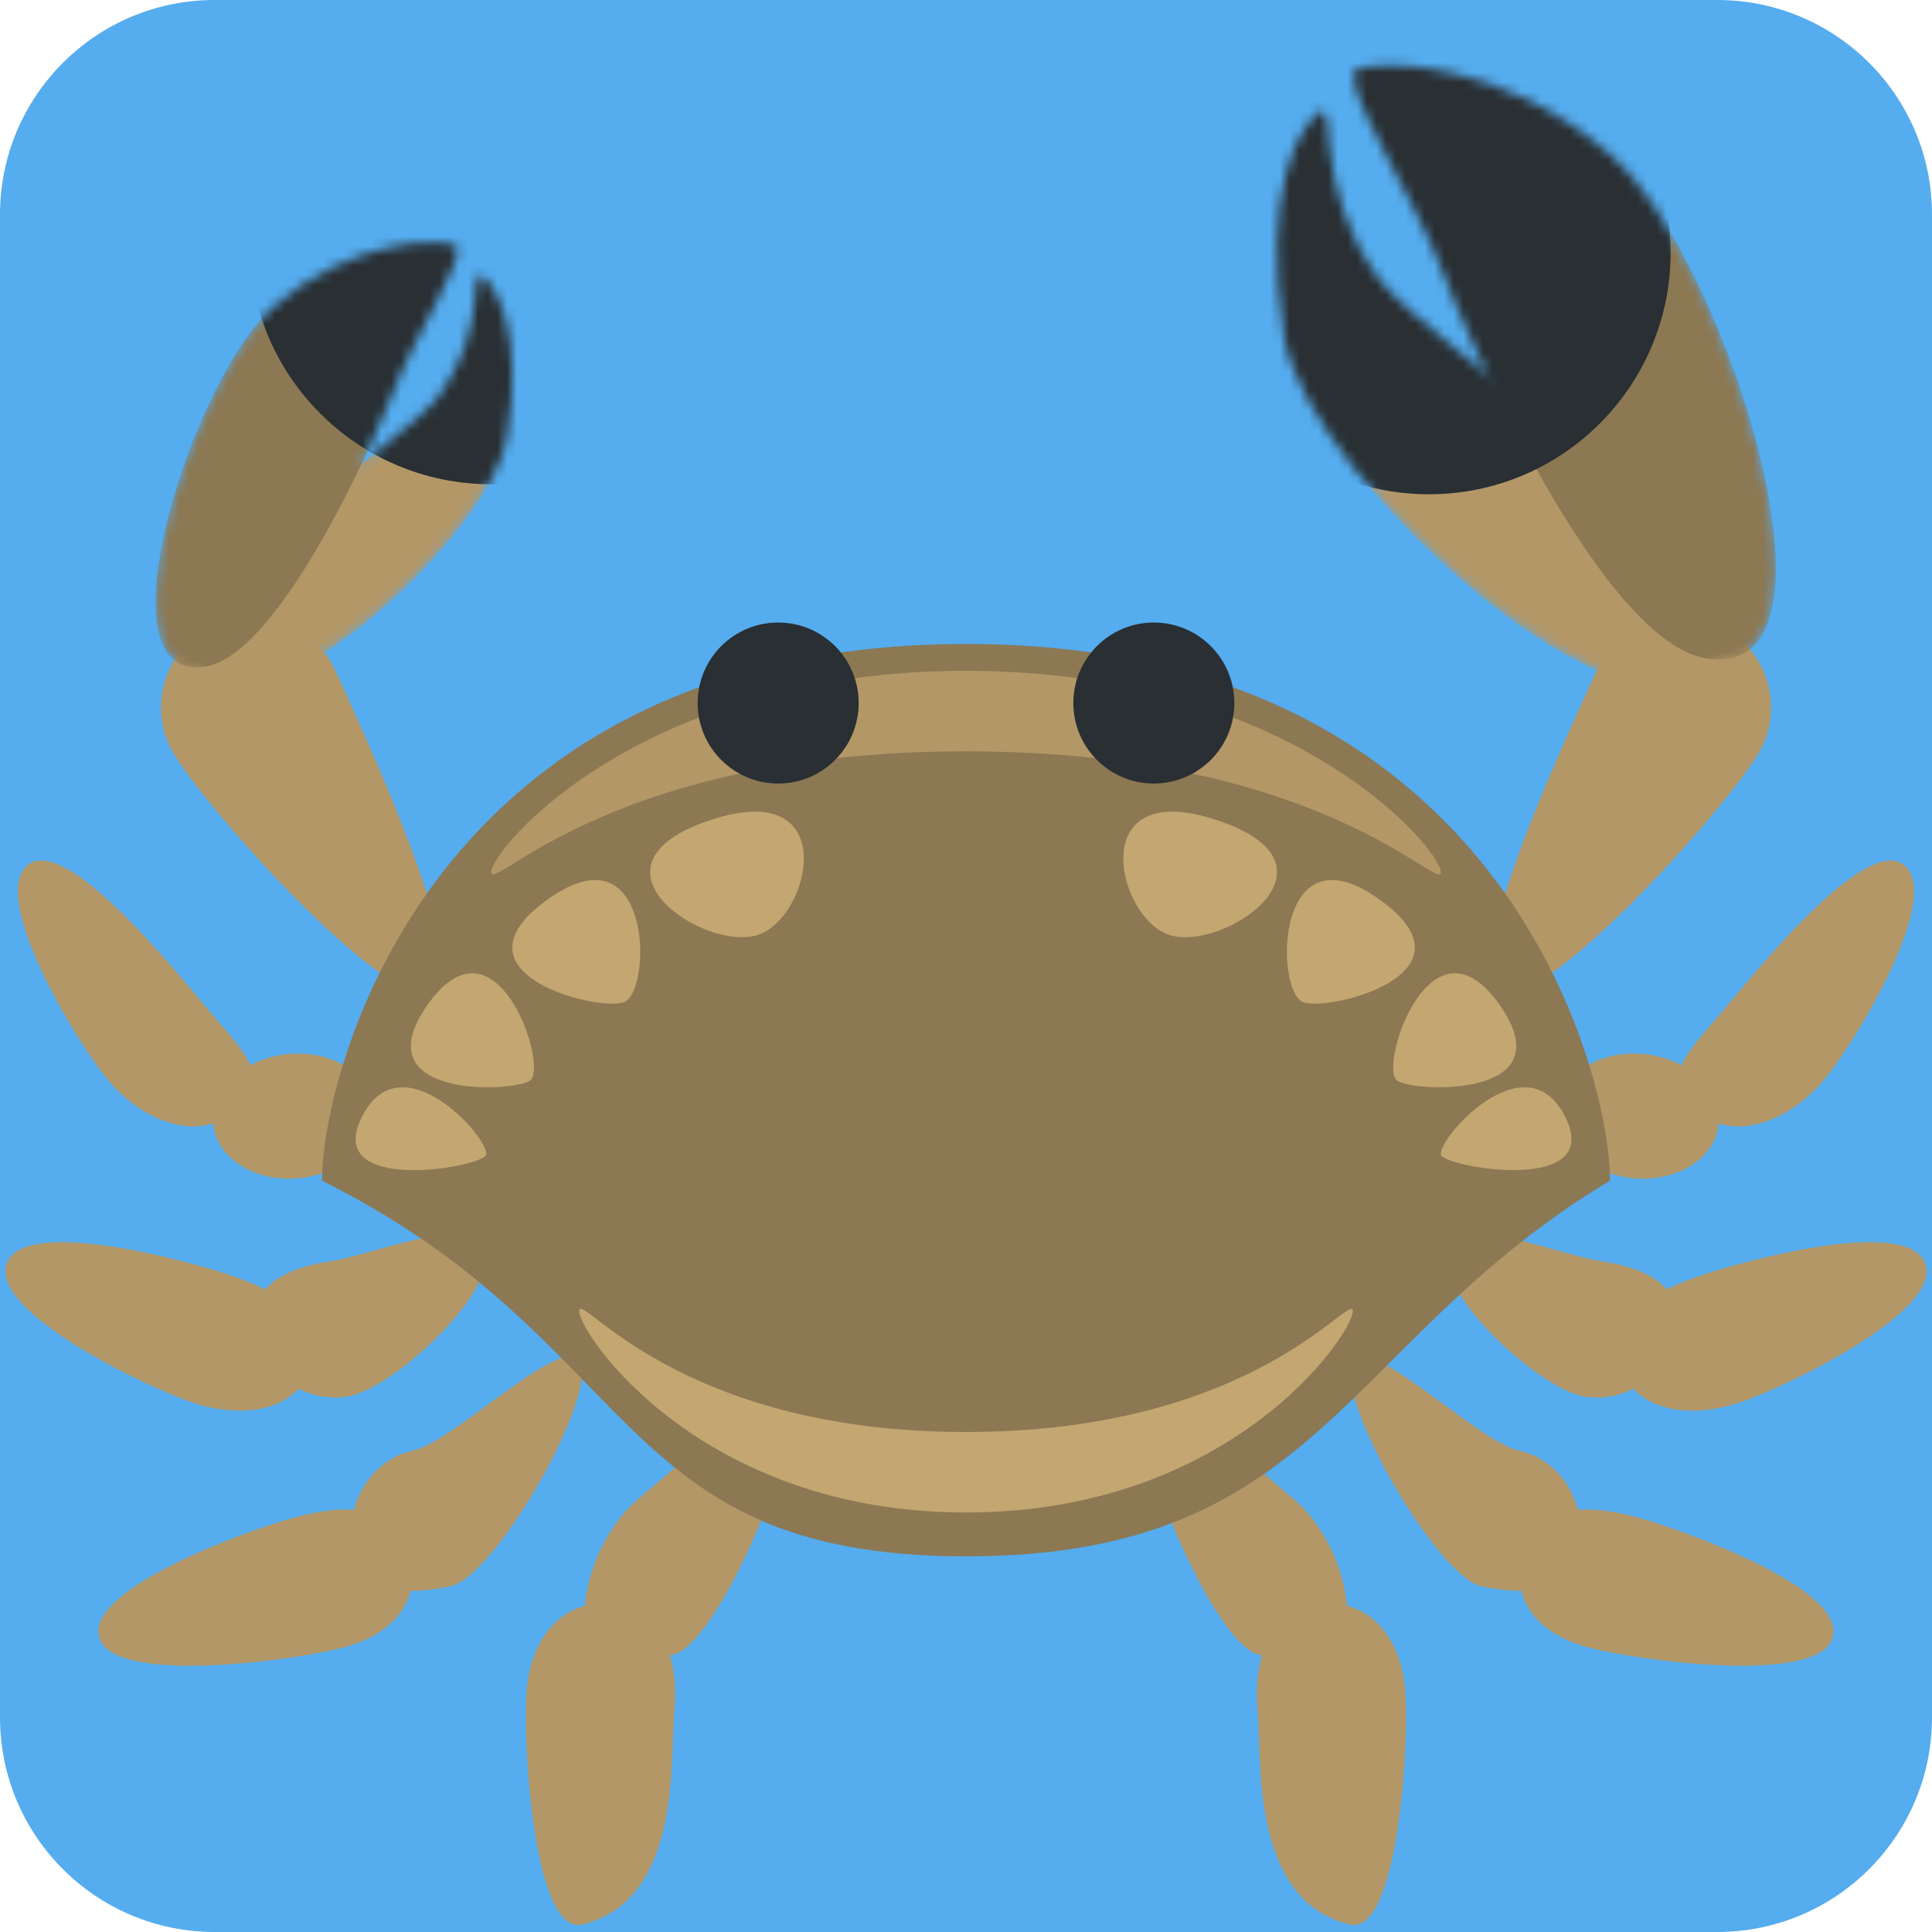 <svg width="200" height="200" viewBox="0 0 200 200" fill="none" xmlns="http://www.w3.org/2000/svg">
<g clip-path="url(#clip0_127_76)">
<g clip-path="url(#clip1_127_76)">
<path d="M200 177.778C200 190.05 190.05 200 177.778 200H22.222C9.95 200 0 190.05 0 177.778V22.222C0 9.95 9.95 0 22.222 0H177.778C190.05 0 200 9.95 200 22.222V177.778Z" fill="#55ACEE"/>
<path d="M38.667 114.65C39.045 118.2 35.65 121.472 31.067 121.956C26.489 122.45 22.472 119.972 22.095 116.428C21.717 112.878 25.117 109.611 29.695 109.128C34.272 108.633 38.289 111.106 38.667 114.65ZM50.261 129.745C50.956 134.289 40.506 143.878 35.95 144.572C31.4 145.267 27.15 142.139 26.461 137.589C25.767 133.045 29.683 131.256 34.228 130.561C38.778 129.872 49.567 125.2 50.261 129.745ZM60.167 141.433C61.128 145.933 51.122 163.25 46.622 164.211C42.117 165.172 37.483 165.022 36.528 160.517C35.567 156.017 38.228 151.139 42.728 150.178C47.228 149.211 59.206 136.933 60.167 141.433ZM81.572 146.2C82.489 150.706 74.139 170.389 69.628 171.306C65.117 172.222 61.633 173.811 60.717 169.306C59.8 164.795 62.167 158.333 66.306 154.972C69.883 152.067 80.661 141.695 81.572 146.2Z" fill="#B39767"/>
<path d="M21.805 104.828C25.178 108.8 28.361 111.661 24.383 115.022C20.405 118.389 14.678 115.922 11.305 111.944C7.944 107.972 -1.134 92.945 2.839 89.583C6.822 86.217 18.444 100.856 21.805 104.828ZM23.639 131.939C28.594 133.578 33.955 136.389 32.322 141.333C30.689 146.283 24.944 146.839 19.994 145.211C15.055 143.572 -0.961 135.817 0.672 130.872C2.311 125.928 18.694 130.306 23.639 131.939ZM30.383 157.117C35.411 155.711 40.978 155.544 42.378 160.556C43.778 165.572 40.811 169.083 35.789 170.483C30.778 171.878 11.666 174.522 10.267 169.506C8.872 164.478 25.366 158.506 30.383 157.117ZM54.539 174.828C55.005 169.622 58.117 165.556 63.3 166.022C68.489 166.494 70.289 171.717 69.817 176.911C69.344 182.1 70.633 196.7 60.289 199.222C55.222 200.45 54.061 180 54.539 174.828ZM161.333 114.65C160.955 118.2 164.35 121.472 168.928 121.956C173.505 122.45 177.522 119.972 177.9 116.428C178.278 112.878 174.878 109.611 170.305 109.128C165.728 108.633 161.711 111.106 161.333 114.65ZM149.739 129.744C149.044 134.289 159.5 143.878 164.044 144.572C168.594 145.267 172.844 142.139 173.539 137.589C174.233 133.039 170.316 131.256 165.772 130.561C161.222 129.872 150.433 125.2 149.739 129.744ZM139.833 141.433C138.872 145.933 148.878 163.25 153.378 164.211C157.878 165.172 162.511 165.022 163.466 160.517C164.433 156.017 161.772 151.139 157.272 150.178C152.772 149.211 140.794 136.933 139.833 141.433ZM118.428 146.2C117.505 150.706 125.861 170.389 130.366 171.306C134.878 172.222 138.355 173.811 139.278 169.306C140.189 164.794 137.822 158.333 133.683 154.972C130.116 152.067 119.339 141.694 118.428 146.2Z" fill="#B39767"/>
<path d="M178.195 104.828C174.822 108.8 171.639 111.661 175.611 115.022C179.589 118.389 185.317 115.922 188.689 111.945C192.05 107.972 201.128 92.945 197.15 89.583C193.178 86.217 181.556 100.856 178.195 104.828ZM176.361 131.939C171.406 133.578 166.045 136.389 167.683 141.333C169.311 146.283 175.061 146.839 180.011 145.211C184.95 143.572 200.961 135.817 199.328 130.872C197.695 125.928 181.306 130.306 176.361 131.939ZM169.611 157.117C164.589 155.711 159.022 155.545 157.622 160.556C156.222 165.572 159.189 169.083 164.206 170.483C169.217 171.878 188.333 174.522 189.728 169.5C191.128 164.478 174.633 158.506 169.611 157.117ZM145.461 174.828C144.995 169.622 141.878 165.556 136.7 166.022C131.506 166.495 129.711 171.717 130.183 176.911C130.65 182.1 129.367 196.7 139.711 199.222C144.778 200.45 145.939 180 145.461 174.828ZM17.489 77.1C15.361 72.344 17.494 66.767 22.25 64.644C27.006 62.517 32.583 64.656 34.711 69.411C36.828 74.161 49.439 100.589 44.683 102.711C39.933 104.833 19.611 81.85 17.489 77.1Z" fill="#B39767"/>
<path d="M182.511 77.1C184.645 72.344 182.506 66.767 177.75 64.644C172.989 62.517 167.411 64.656 165.283 69.411C163.167 74.161 150.561 100.589 155.317 102.711C160.067 104.833 180.389 81.85 182.511 77.1Z" fill="#B39767"/>
<path d="M33.334 122.222C33.334 111.111 44.445 66.667 100 66.667C155.556 66.667 166.667 111.111 166.667 122.222C138.889 138.889 136.817 161.111 100 161.111C63.184 161.111 66.667 138.889 33.334 122.222Z" fill="#8C7853"/>
<mask id="mask0_127_76" style="mask-type:alpha" maskUnits="userSpaceOnUse" x="132" y="6" width="52" height="66">
<path d="M178.257 67.169C171.966 82.388 135.314 49.968 132.93 34.832C130.557 19.7 134.521 13.203 136.503 11.663C138.491 10.124 135.762 19.052 142.614 28.684C148.041 36.314 182.598 56.661 178.257 67.169Z" fill="#B66307"/>
<path d="M166.869 16.148C178.402 26.228 192.787 70.938 176.559 68.142C165.355 66.212 151.053 32.782 149.544 28.648C146.579 20.498 138.171 7.998 140.535 7.138C142.898 6.278 155.336 6.067 166.869 16.148Z" fill="#A45803"/>
</mask>
<g mask="url(#mask0_127_76)">
<path d="M178.257 67.169C171.966 82.388 135.314 49.968 132.93 34.832C130.557 19.7 134.521 13.203 136.503 11.663C138.491 10.124 135.762 19.052 142.614 28.684C148.041 36.314 182.598 56.661 178.257 67.169Z" fill="#B39767"/>
<path d="M166.869 16.148C178.402 26.228 192.787 70.938 176.559 68.142C165.355 66.212 151.053 32.782 149.544 28.648C146.579 20.498 138.171 7.998 140.535 7.138C142.898 6.278 155.336 6.067 166.869 16.148Z" fill="#8C7853"/>
<circle cx="147.918" cy="26.144" r="25.024" fill="#292F33"/>
</g>
<mask id="mask1_127_76" style="mask-type:alpha" maskUnits="userSpaceOnUse" x="16" y="25" width="38" height="47">
<path d="M20.096 68.3C24.594 79.182 50.802 56 52.507 45.177C54.204 34.357 51.369 29.711 49.952 28.61C48.531 27.51 50.482 33.893 45.582 40.781C41.702 46.237 16.992 60.786 20.096 68.3Z" fill="#B66307"/>
<path d="M28.239 31.817C19.993 39.025 9.707 70.994 21.311 68.995C29.321 67.615 39.548 43.711 40.627 40.755C42.748 34.928 48.759 25.989 47.069 25.374C45.38 24.76 36.485 24.609 28.239 31.817Z" fill="#A45803"/>
</mask>
<g mask="url(#mask1_127_76)">
<path d="M20.096 68.3C24.594 79.182 50.802 56 52.507 45.177C54.204 34.357 51.369 29.711 49.952 28.61C48.531 27.51 50.482 33.893 45.582 40.781C41.702 46.237 16.992 60.786 20.096 68.3Z" fill="#B39767"/>
<path d="M28.239 31.817C19.993 39.025 9.707 70.994 21.311 68.995C29.322 67.615 39.548 43.711 40.627 40.755C42.748 34.928 48.759 25.989 47.07 25.374C45.38 24.76 36.486 24.609 28.239 31.817Z" fill="#8C7853"/>
<circle cx="50.844" cy="25.107" r="25.024" fill="#292F33"/>
</g>
<path d="M50.294 119.606C49.517 120.917 33.333 123.672 37.5 115.544C41.667 107.417 51.072 118.306 50.294 119.606Z" fill="#C4A671"/>
<path d="M54.95 111.8C53.739 113.05 37.239 113.972 44.272 104C51.3 94.039 56.683 110.011 54.95 111.8Z" fill="#C4A671"/>
<path d="M64.761 103.667C62.661 104.95 45.478 100.883 56.944 92.933C67.344 85.733 67.533 101.967 64.761 103.667Z" fill="#C4A671"/>
<path d="M78.345 96.817C72.745 98.478 59.578 89.583 73.45 84.922C87.328 80.261 83.945 95.156 78.345 96.817ZM149.2 119.606C149.984 120.911 166.161 123.667 161.995 115.544C157.828 107.417 148.422 118.306 149.2 119.606Z" fill="#C4A671"/>
<path d="M144.55 111.8C145.761 113.05 162.261 113.972 155.228 104C148.194 94.039 142.811 110.011 144.55 111.8Z" fill="#C4A671"/>
<path d="M134.739 103.667C136.839 104.95 154.022 100.883 142.55 92.933C132.15 85.733 131.961 101.967 134.739 103.667Z" fill="#C4A671"/>
<path d="M121.155 96.817C126.755 98.478 139.922 89.583 126.05 84.922C112.167 80.261 115.55 95.156 121.155 96.817Z" fill="#C4A671"/>
<path d="M149.161 90.278C149.161 92.578 137 77.778 100 77.778C62.994 77.778 50.844 92.578 50.844 90.278C50.844 87.978 66.144 69.444 100 69.444C133.855 69.444 149.161 87.978 149.161 90.278Z" fill="#B39767"/>
<path d="M59.961 135.739C59.961 133.439 69.861 148.239 100 148.239C130.139 148.239 140.044 133.439 140.044 135.739C140.044 138.039 127.578 156.572 100 156.572C72.422 156.572 59.961 138.039 59.961 135.739Z" fill="#C4A671"/>
<path d="M80.555 81.111C85.158 81.111 88.889 77.38 88.889 72.778C88.889 68.175 85.158 64.444 80.555 64.444C75.953 64.444 72.222 68.175 72.222 72.778C72.222 77.38 75.953 81.111 80.555 81.111Z" fill="#292F33"/>
<path d="M119.445 81.111C124.047 81.111 127.778 77.38 127.778 72.778C127.778 68.175 124.047 64.444 119.445 64.444C114.842 64.444 111.111 68.175 111.111 72.778C111.111 77.38 114.842 81.111 119.445 81.111Z" fill="#292F33"/>
</g>
</g>
<defs>
<clipPath id="clip0_127_76">
<rect width="200" height="200" fill="white"/>
</clipPath>
<clipPath id="clip1_127_76">
<rect width="200" height="200" fill="white"/>
</clipPath>
</defs>
</svg>
